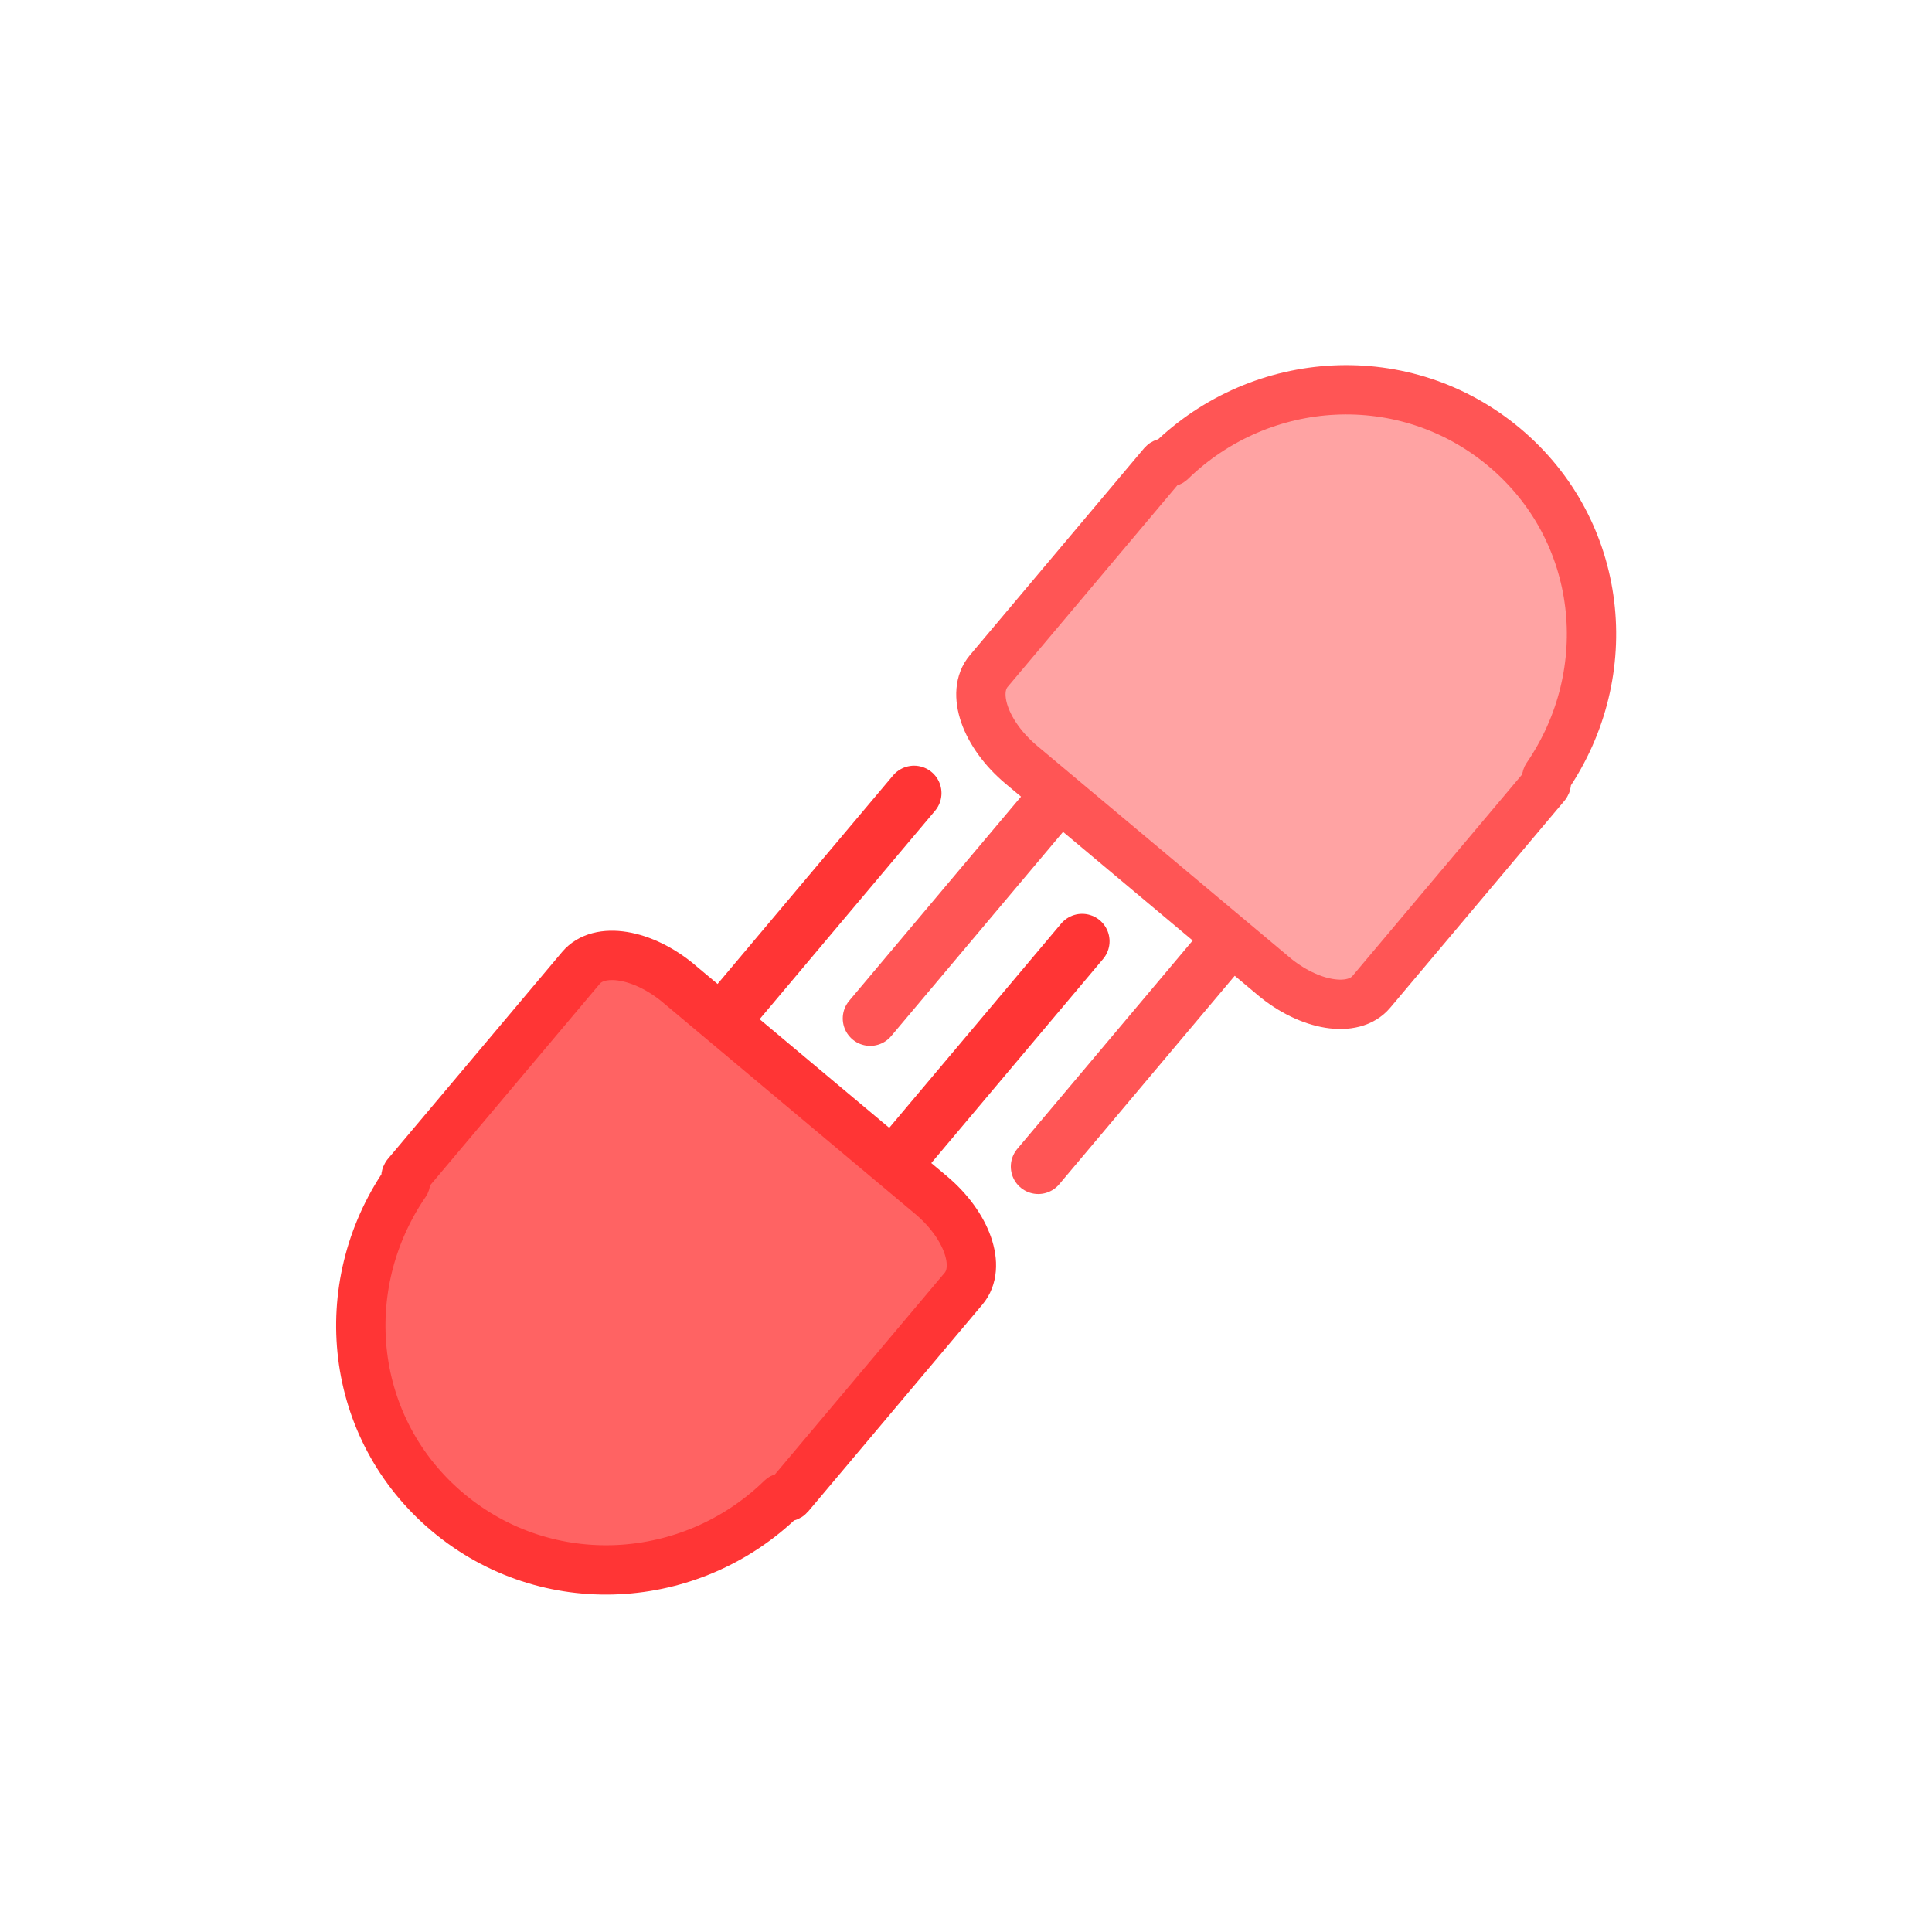<?xml version="1.0" encoding="UTF-8" ?>
<svg viewBox="0 0 60 60" xmlns="http://www.w3.org/2000/svg">
    <path transform="matrix(.797 0 0 .797 .463 11.008)" d="m35.036 17.093-9.403 11.17m15.952-5.397-9.263 11.004" fill="none" stroke="#FF3535" stroke-linecap="round" stroke-width="2.138" />
    <path transform="matrix(.797 0 0 .797 .463 11.008)" d="m25.878 24.522c-1.411-1.183-3.113-1.462-3.822-0.619l-6.377 7.575-0.414 0.491c-0.065 0.077-0.005 0.218-0.049 0.308-2.791 4.066-2.206 9.604 1.658 12.843s9.473 2.892 13.005-0.553c0.081-0.059 0.23-0.024 0.296-0.101l0.414-0.491 6.377-7.575c0.709-0.842 0.14-2.466-1.271-3.649l-9.816-8.227z" fill="#ff6363" fill-rule="evenodd" stroke="#FF3535" stroke-linecap="round" stroke-linejoin="round" stroke-width="1.922" />
    <path transform="matrix(.797 0 0 .797 52.169 -8.661)" d="m-25 56.324 9.403-11.17m-15.952 5.397 9.263-11.004" fill="none" stroke="#FF5555" stroke-linecap="round" stroke-width="2.138" />
    <path transform="matrix(.797 0 0 .797 52.169 -8.661)" d="m-15.842 48.895c1.411 1.183 3.113 1.462 3.822 0.619l6.377-7.575 0.414-0.491c0.065-0.077 0.005-0.218 0.049-0.308 2.791-4.066 2.206-9.604-1.658-12.843s-9.473-2.892-13.005 0.553c-0.081 0.059-0.23 0.024-0.296 0.101l-0.414 0.491-6.377 7.575c-0.709 0.842-0.14 2.466 1.271 3.649l9.816 8.227z" fill="#ffa3a3" fill-rule="evenodd" stroke="#FF5555" stroke-linecap="round" stroke-linejoin="round" stroke-width="1.922" />
</svg>